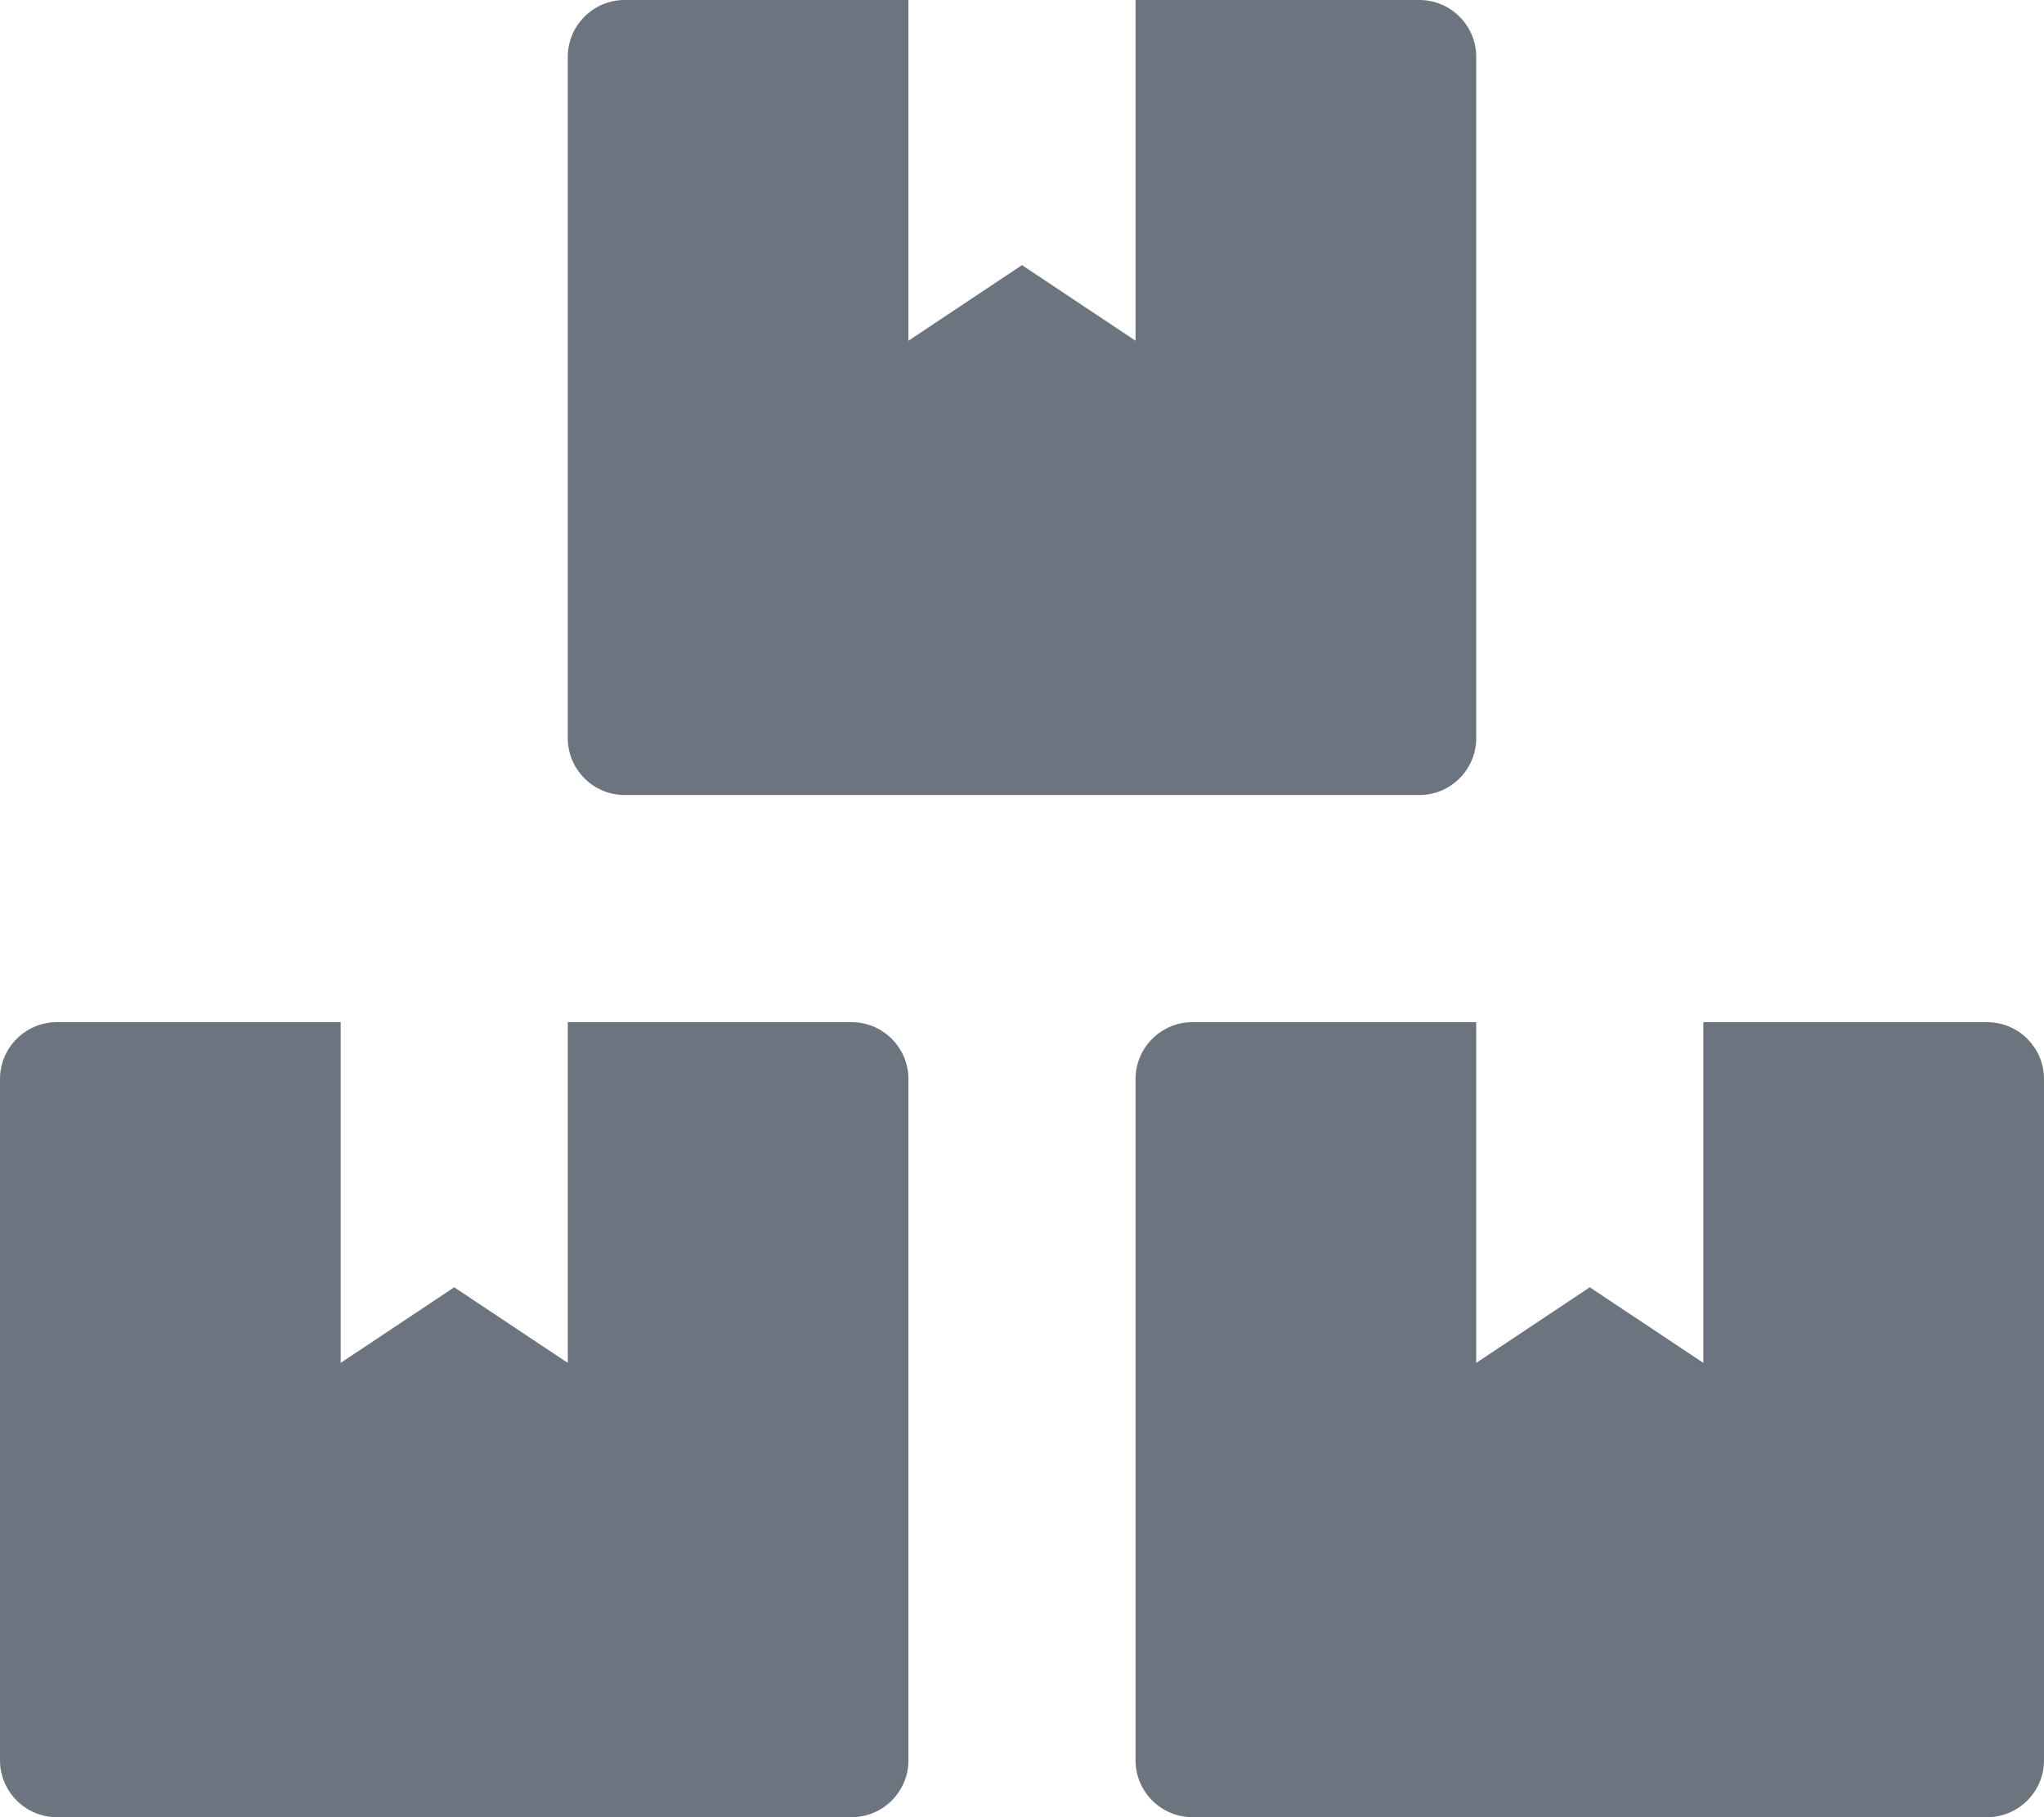 <?xml version="1.0" encoding="utf-8"?>
<!-- Generator: Adobe Illustrator 24.1.2, SVG Export Plug-In . SVG Version: 6.00 Build 0)  -->
<svg version="1.1" id="Layer_1" focusable="false" xmlns="http://www.w3.org/2000/svg" xmlns:xlink="http://www.w3.org/1999/xlink"
	 x="0px" y="0px" viewBox="0 0 576 512" style="enable-background:new 0 0 576 512;" xml:space="preserve">
<style type="text/css">
	.st0{fill:#6C757F;}
</style>
<path class="st0" d="M560,288h-80v96l-32-21.3L416,384v-96h-80c-8.8,0-16,7.2-16,16v192c0,8.8,7.2,16,16,16h224c8.8,0,16-7.2,16-16
	V304C576,295.2,568.8,288,560,288z M176,224h224c8.8,0,16-7.2,16-16V16c0-8.8-7.2-16-16-16h-80v96l-32-21.3L256,96V0h-80
	c-8.8,0-16,7.2-16,16v192C160,216.8,167.2,224,176,224z M240,288h-80v96l-32-21.3L96,384v-96H16c-8.8,0-16,7.2-16,16v192
	c0,8.8,7.2,16,16,16h224c8.8,0,16-7.2,16-16V304C256,295.2,248.8,288,240,288z"/>
</svg>
